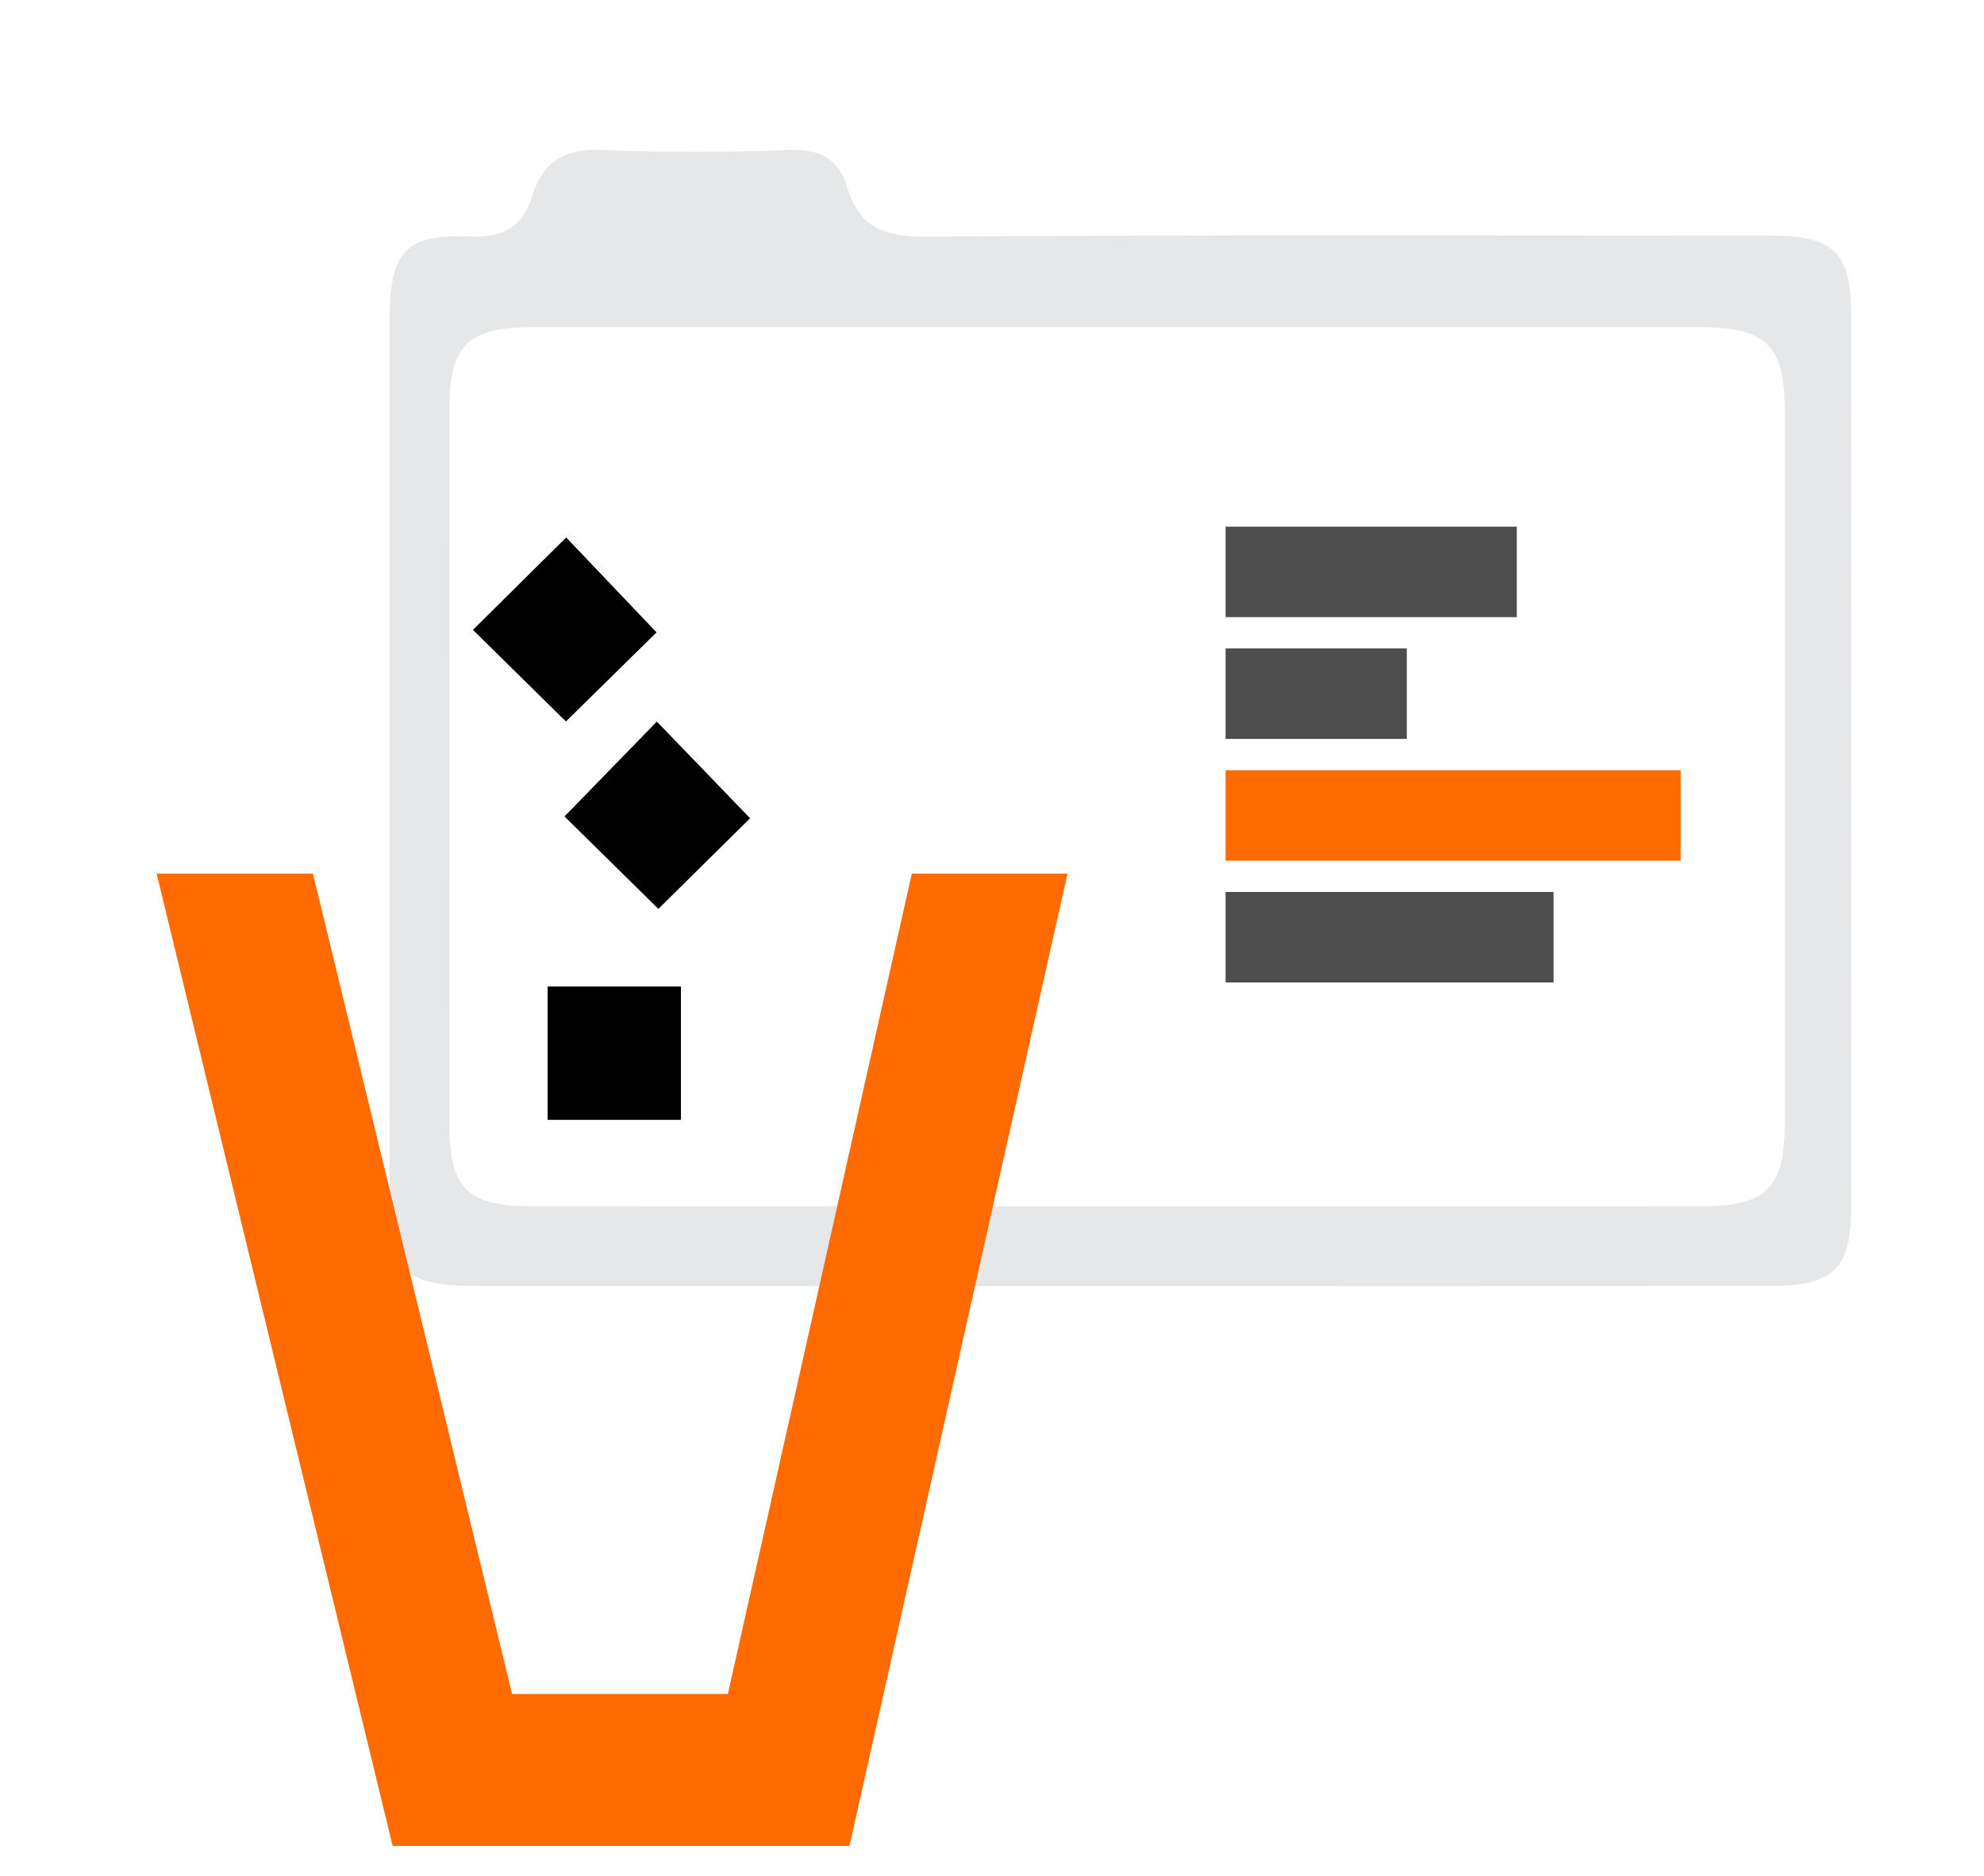<?xml version="1.0" encoding="utf-8"?>
<!-- Generator: Adobe Illustrator 16.0.0, SVG Export Plug-In . SVG Version: 6.00 Build 0)  -->
<!DOCTYPE svg PUBLIC "-//W3C//DTD SVG 1.1//EN" "http://www.w3.org/Graphics/SVG/1.1/DTD/svg11.dtd">
<svg version="1.1" id="Layer_1" xmlns="http://www.w3.org/2000/svg" xmlns:xlink="http://www.w3.org/1999/xlink" x="0px" y="0px"
	 width="261.17px" height="247px" viewBox="0 0 261.17 247" enable-background="new 0 0 261.17 247" xml:space="preserve">
<g>
	<path fill-rule="evenodd" clip-rule="evenodd" fill="#E6E7E8" d="M147.262,169.295c-28.154,0-56.31,0.005-84.465-0.002
		c-9.556-0.003-11.51-1.917-11.51-11.278c-0.006-38.65-0.007-77.301,0-115.952c0.002-8.921,2.067-11.31,10.695-10.926
		c4.472,0.199,6.884-1.464,8.122-5.437c1.456-4.673,4.492-6.213,9.396-5.97c8.144,0.404,16.33,0.331,24.481,0.016
		c3.988-0.153,6.479,1.228,7.542,4.877c1.575,5.408,5.019,6.571,10.442,6.532c36.983-0.264,73.969-0.14,110.953-0.137
		c8.51,0.001,10.761,2.163,10.764,10.487c0.015,39.15,0.017,78.3-0.002,117.452c-0.004,8.053-2.303,10.323-10.456,10.329
		C204.571,169.308,175.916,169.295,147.262,169.295z M146.885,158.805c25.65,0,51.301,0.008,76.951-0.004
		c8.673-0.005,11.099-2.377,11.102-10.857c0.01-31.314,0.01-62.627,0-93.94c-0.002-8.512-2.438-10.924-11.031-10.925
		c-51.301-0.007-102.601-0.008-153.9,0.001c-8.386,0.002-10.84,2.39-10.844,10.603c-0.018,31.48-0.018,62.959-0.001,94.439
		c0.005,8.301,2.397,10.671,10.773,10.677C95.584,158.816,121.235,158.805,146.885,158.805z"/>
	<rect x="161.334" y="85.362" fill-rule="evenodd" clip-rule="evenodd" fill="#4D4D4D" width="23.854" height="11.91"/>
	<rect x="161.334" y="101.393" fill-rule="evenodd" clip-rule="evenodd" fill="#FF6B00" width="59.904" height="11.91"/>
	<rect x="161.334" y="117.423" fill-rule="evenodd" clip-rule="evenodd" fill="#4D4D4D" width="43.173" height="11.91"/>
	<rect x="161.334" y="69.332" fill-rule="evenodd" clip-rule="evenodd" fill="#4D4D4D" width="38.333" height="11.91"/>
	<g>
		<polygon fill="#FF6B00" points="120.029,115 95.814,223 67.414,223 41.197,115 20.616,115 51.688,243 111.826,243 140.526,115 		
			"/>
	</g>
	<path fill-rule="evenodd" clip-rule="evenodd" d="M74.312,107.481c3.863-3.97,8.048-8.271,12.153-12.491
		c4.096,4.247,8.263,8.566,12.276,12.728c-3.851,3.807-8.121,8.026-12.073,11.931C82.664,115.706,78.328,111.437,74.312,107.481z"/>
	<path fill-rule="evenodd" clip-rule="evenodd" d="M86.426,83.246c-3.818,3.755-8.021,7.89-11.928,11.733
		c-4.058-3.996-8.313-8.188-12.24-12.058c3.881-3.846,8.114-8.042,12.275-12.168C78.055,74.454,82.193,78.799,86.426,83.246z"/>
	<path fill-rule="evenodd" clip-rule="evenodd" d="M72.086,147.418c0-6.05,0-11.688,0-17.547c5.904,0,11.624,0,17.547,0
		c0,5.88,0,11.611,0,17.547C83.775,147.418,78.054,147.418,72.086,147.418z"/>
</g>
</svg>
